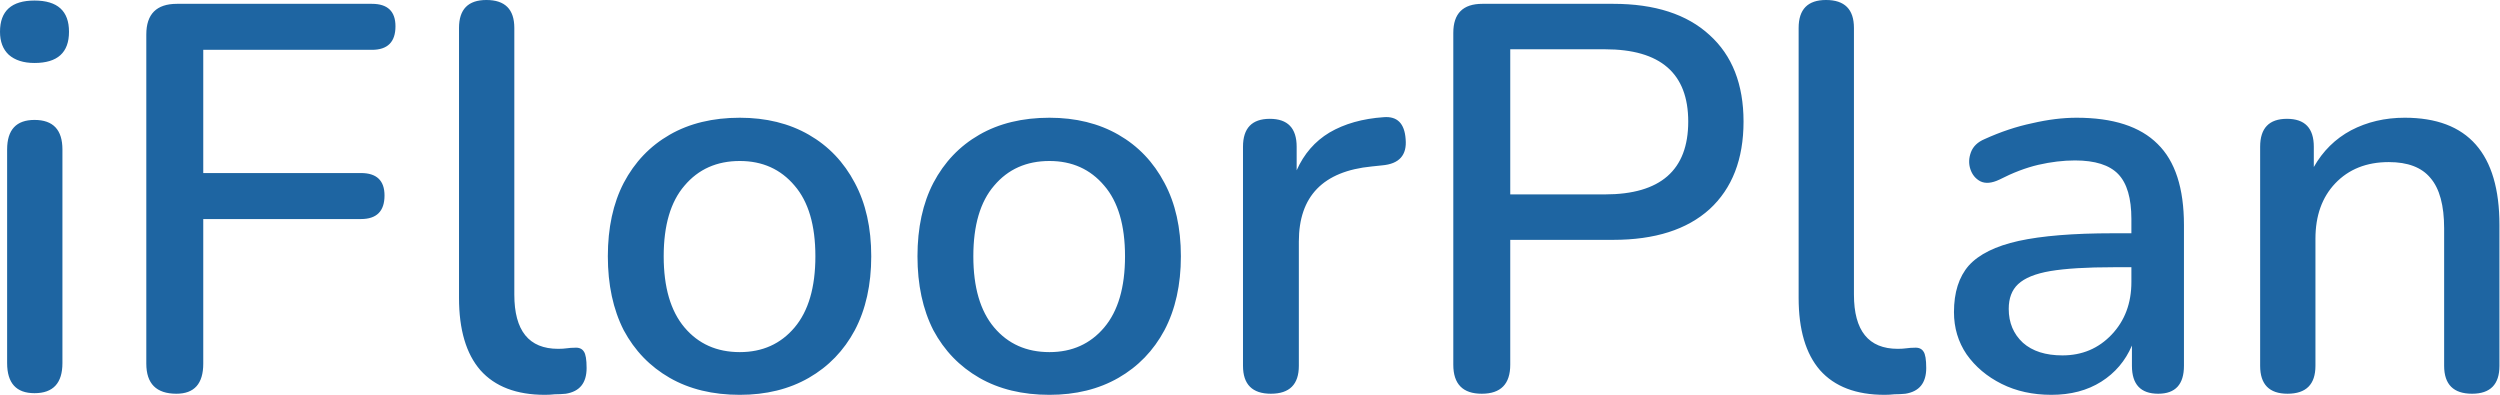 <?xml version="1.0" standalone="no"?>
<!DOCTYPE svg PUBLIC "-//W3C//DTD SVG 1.1//EN" "http://www.w3.org/Graphics/SVG/1.1/DTD/svg11.dtd">
<svg xmlns="http://www.w3.org/2000/svg" xmlns:xlink="http://www.w3.org/1999/xlink" xmlns:serif="http://www.serif.com/" width="3512" height="555" viewBox="0 0 3512 555" version="1.1" xml:space="preserve" style="fill-rule:evenodd;clip-rule:evenodd;stroke-linejoin:round;stroke-miterlimit:2;"><path d="M48.465,88.468c-15.386,0 -27.438,-3.846 -36.156,-11.539c-8.206,-7.693 -12.309,-18.463 -12.309,-32.31c0,-29.233 16.155,-43.85 48.465,-43.85c32.31,0 48.465,14.617 48.465,43.85c0,29.233 -16.155,43.849 -48.465,43.849Zm0,463.881c-25.643,-0 -38.464,-14.104 -38.464,-42.311l-0,-300.022c-0,-27.695 12.821,-41.542 38.464,-41.542c26.156,0 39.234,13.847 39.234,41.542l-0,300.022c-0,28.207 -13.078,42.311 -39.234,42.311Zm199.372,0.769c-28.207,0 -42.311,-14.104 -42.311,-42.311l-0,-462.342c-0,-28.72 14.36,-43.08 43.08,-43.08l273.866,-0c22.054,-0 33.08,10.514 33.08,31.541c-0,22.053 -11.026,33.079 -33.08,33.079l-236.94,0l-0,173.09l221.555,0c22.053,0 33.079,10.513 33.079,31.541c-0,22.052 -11.026,33.079 -33.079,33.079l-221.555,0l-0,203.092c-0,28.207 -12.565,42.311 -37.695,42.311Zm517.755,1.539c-40.003,-0 -70.262,-11.54 -90.776,-34.618c-20.001,-23.079 -30.002,-56.928 -30.002,-101.546l0,-379.259c0,-26.156 12.821,-39.234 38.464,-39.234c26.156,-0 39.234,13.078 39.234,39.234l0,374.643c0,50.773 20.514,76.159 61.543,76.159c4.616,0 8.718,-0.256 12.309,-0.769c3.589,-0.512 7.179,-0.769 10.77,-0.769c6.154,-0.513 10.513,1.282 13.078,5.385c2.563,3.59 3.846,11.282 3.846,23.079c0,21.027 -9.745,33.079 -29.233,36.156c-5.129,0.513 -10.257,0.769 -15.386,0.769c-4.615,0.513 -9.231,0.77 -13.847,0.77Zm273.695,-0c-37.949,-0 -70.771,-7.95 -98.466,-23.848c-27.694,-15.899 -49.234,-38.208 -64.62,-66.928c-14.873,-29.233 -22.309,-63.851 -22.309,-103.854c-0,-40.003 7.436,-74.364 22.309,-103.085c15.386,-29.233 36.926,-51.799 64.62,-67.697c27.695,-15.898 60.517,-23.848 98.466,-23.848c36.926,-0 69.236,7.95 96.931,23.848c27.694,15.898 49.234,38.464 64.62,67.697c15.385,28.721 23.078,63.082 23.078,103.085c0,40.003 -7.693,74.621 -23.078,103.854c-15.386,28.72 -36.926,51.029 -64.62,66.928c-27.695,15.898 -60.005,23.848 -96.931,23.848Zm0,-60.005c31.801,0 57.447,-11.539 76.929,-34.618c19.492,-23.078 29.233,-56.415 29.233,-100.007c-0,-43.593 -9.741,-76.672 -29.233,-99.238c-19.482,-23.079 -45.128,-34.618 -76.929,-34.618c-32.307,-0 -58.207,11.539 -77.695,34.618c-19.489,22.566 -29.233,55.645 -29.233,99.238c0,43.592 9.744,76.929 29.233,100.007c19.488,23.079 45.388,34.618 77.695,34.618Zm434.981,60.005c-37.955,-0 -70.775,-7.95 -98.469,-23.848c-27.695,-15.899 -49.235,-38.208 -64.62,-66.928c-14.877,-29.233 -22.31,-63.851 -22.31,-103.854c0,-40.003 7.433,-74.364 22.31,-103.085c15.385,-29.233 36.925,-51.799 64.62,-67.697c27.694,-15.898 60.514,-23.848 98.469,-23.848c36.925,-0 69.236,7.95 96.93,23.848c27.694,15.898 49.234,38.464 64.62,67.697c15.386,28.721 23.079,63.082 23.079,103.085c-0,40.003 -7.693,74.621 -23.079,103.854c-15.386,28.72 -36.926,51.029 -64.62,66.928c-27.694,15.898 -60.005,23.848 -96.93,23.848Zm-0,-60.005c31.8,0 57.436,-11.539 76.928,-34.618c19.492,-23.078 29.233,-56.415 29.233,-100.007c0,-43.593 -9.741,-76.672 -29.233,-99.238c-19.492,-23.079 -45.128,-34.618 -76.928,-34.618c-32.311,-0 -58.206,11.539 -77.698,34.618c-19.493,22.566 -29.233,55.645 -29.233,99.238c-0,43.592 9.74,76.929 29.233,100.007c19.492,23.079 45.387,34.618 77.698,34.618Zm311.125,58.466c-26.156,0 -39.234,-13.078 -39.234,-39.234l-0,-307.715c-0,-26.156 12.568,-39.234 37.695,-39.234c25.127,0 37.695,13.078 37.695,39.234l0,33.08c10.261,-23.079 25.647,-40.773 46.157,-53.081c21.031,-12.309 46.418,-19.489 76.16,-21.54c18.972,-1.539 29.233,8.719 30.771,30.771c2.048,22.566 -8.971,34.875 -33.079,36.926l-14.616,1.539c-68.207,6.666 -102.316,41.798 -102.316,105.392l0,174.628c0,26.156 -13.078,39.234 -39.233,39.234Zm296.207,0c-26.666,0 -40.003,-13.59 -40.003,-40.772l-0,-466.189c-0,-27.181 13.597,-40.772 40.772,-40.772l183.86,-0c58.466,-0 103.604,14.616 135.394,43.849c31.801,28.721 47.696,69.236 47.696,121.548c0,52.824 -15.895,93.853 -47.696,123.086c-31.79,28.72 -76.928,43.08 -135.394,43.08l-144.626,0l-0,175.398c-0,27.182 -13.328,40.772 -40.003,40.772Zm40.003,-280.021l133.086,0c77.958,0 116.932,-34.105 116.932,-102.315c0,-67.697 -38.974,-101.546 -116.932,-101.546l-133.086,-0l-0,203.861Zm525.891,281.56c-40.003,-0 -70.265,-11.54 -90.776,-34.618c-20.001,-23.079 -30.002,-56.928 -30.002,-101.546l-0,-379.259c-0,-26.156 12.818,-39.234 38.464,-39.234c26.156,0 39.234,13.078 39.234,39.234l-0,374.643c-0,50.773 20.511,76.159 61.543,76.159c4.616,0 8.722,-0.256 12.309,-0.769c3.586,-0.512 7.183,-0.769 10.77,-0.769c6.154,-0.513 10.51,1.282 13.078,5.385c2.567,3.59 3.846,11.282 3.846,23.079c-0,21.027 -9.741,33.079 -29.233,36.156c-5.125,0.513 -10.261,0.769 -15.386,0.769c-4.615,0.513 -9.231,0.77 -13.847,0.77Zm234.373,-0c-26.156,-0 -49.494,-5.129 -70.005,-15.386c-20.511,-10.258 -36.926,-24.105 -49.235,-41.542c-11.799,-17.437 -17.693,-37.182 -17.693,-59.235c-0,-27.694 6.923,-49.491 20.771,-65.389c14.356,-15.899 37.695,-27.438 70.005,-34.618c32.819,-7.181 76.929,-10.77 132.317,-10.77l26.156,-0l0,-20.002c0,-29.233 -6.154,-50.26 -18.463,-63.081c-12.308,-12.822 -32.57,-19.233 -60.774,-19.233c-16.415,0 -33.588,2.051 -51.542,6.155c-17.434,4.103 -35.647,11.026 -54.619,20.77c-10.77,5.129 -19.742,5.898 -26.925,2.308c-6.664,-3.589 -11.28,-9.231 -13.848,-16.924c-2.567,-7.693 -2.307,-15.643 0.77,-23.848c3.077,-8.205 9.491,-14.36 19.232,-18.463c22.569,-10.257 44.878,-17.693 66.928,-22.309c22.049,-5.128 42.82,-7.693 62.312,-7.693c51.283,-0 89.238,12.309 113.855,36.926c24.617,24.104 36.926,62.055 36.926,113.854l-0,197.707c-0,26.156 -12.049,39.234 -36.157,39.234c-24.617,0 -36.926,-13.078 -36.926,-39.234l0,-28.463c-9.231,21.54 -23.588,38.464 -43.08,50.773c-19.492,12.308 -42.82,18.463 -70.005,18.463Zm15.386,-55.389c27.694,-0 50.773,-9.744 69.236,-29.233c18.463,-19.489 27.694,-44.106 27.694,-73.852l0,-20.77l-25.386,-0c-37.436,-0 -66.928,1.795 -88.469,5.385c-21.03,3.589 -36.156,9.744 -45.388,18.462c-8.722,8.206 -13.077,19.745 -13.077,34.618c-0,19.489 6.663,35.388 20.001,47.696c13.338,11.796 31.801,17.694 55.389,17.694Zm316.26,53.85c-25.646,0 -38.464,-13.078 -38.464,-39.234l-0,-307.715c-0,-26.156 12.568,-39.234 37.695,-39.234c25.127,0 37.695,13.078 37.695,39.234l0,28.464c12.818,-22.566 30.262,-39.746 52.312,-51.542c22.569,-11.797 47.696,-17.694 75.39,-17.694c88.728,-0 133.087,50.26 133.087,150.78l-0,197.707c-0,26.156 -12.818,39.234 -38.465,39.234c-26.155,0 -39.233,-13.078 -39.233,-39.234l-0,-193.091c-0,-32.31 -6.415,-55.901 -19.233,-70.774c-12.308,-14.874 -31.8,-22.31 -58.465,-22.31c-31.281,0 -56.418,10.001 -75.391,30.002c-18.463,19.489 -27.694,45.388 -27.694,77.699l-0,178.474c-0,26.156 -13.078,39.234 -39.234,39.234Z" style="fill:#1e65a2;fill-rule:nonzero;"/></svg>